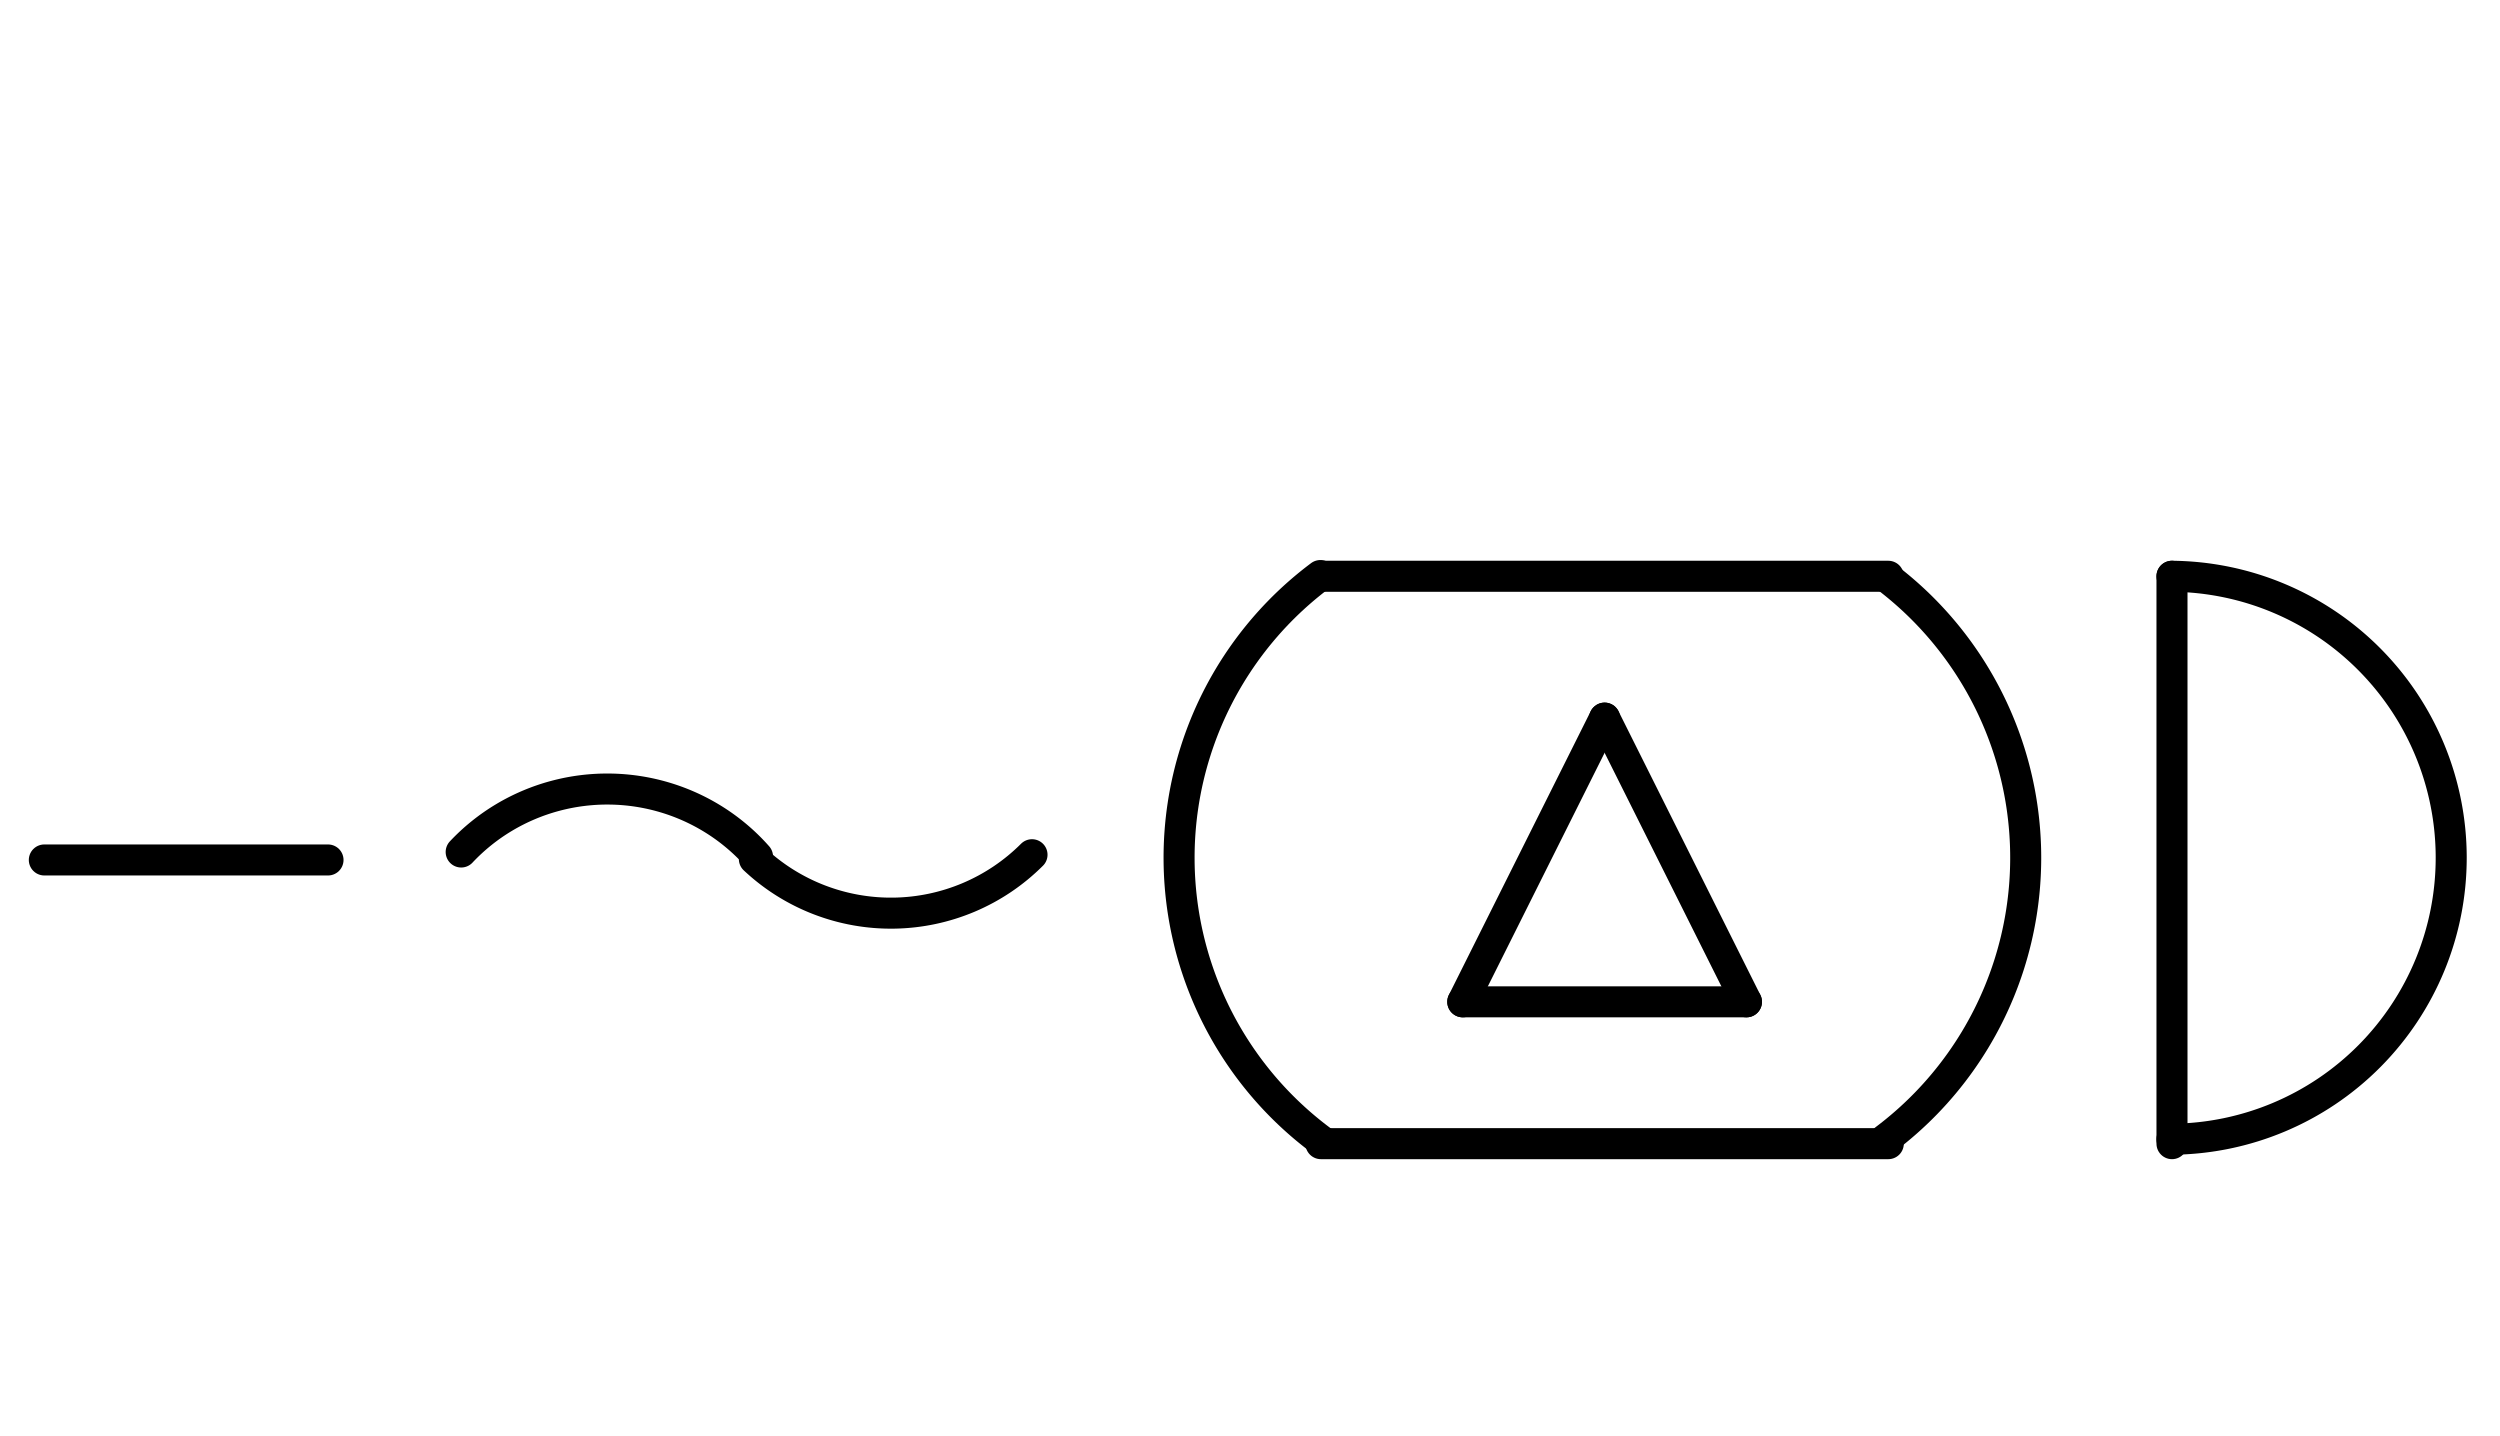 <?xml version="1.0" encoding="UTF-8" standalone="no"?>
<!DOCTYPE svg PUBLIC "-//W3C//DTD SVG 1.0//EN" "http://www.w3.org/TR/2001/REC-SVG-20010904/DTD/svg10.dtd">
<svg xmlns="http://www.w3.org/2000/svg" xmlns:xlink="http://www.w3.org/1999/xlink" fill-rule="evenodd" height="4.5in" preserveAspectRatio="none" stroke-linecap="round" viewBox="0 0 564 324" width="7.833in">
<style type="text/css">
.brush0 { fill: rgb(255,255,255); }
.pen0 { stroke: rgb(0,0,0); stroke-width: 1; stroke-linejoin: round; }
.font0 { font-size: 11px; font-family: "MS Sans Serif"; }
.pen1 { stroke: rgb(0,0,0); stroke-width: 7; stroke-linejoin: round; }
.brush1 { fill: none; }
.font1 { font-weight: bold; font-size: 16px; font-family: System, sans-serif; }
</style>
<g>
<path class="pen1" d="M 170.894,193.228 A 45.0,44.5 0 0 0 104.043,192.2" fill="none"/>
<path class="pen1" d="M 170.19,193.798 A 45.0,45.0 0 0 0 232.82,192.82" fill="none"/>
<path class="pen1" d="M 297.88,129.84 A 79.5,79.5 0 0 0 298.358,257.514" fill="none"/>
<path class="pen1" d="M 425.279,257.041 A 79.5,79.5 0 0 0 425.755,130.32" fill="none"/>
<line class="pen1" fill="none" x1="362" x2="394" y1="162" y2="226"/>
<line class="pen1" fill="none" x1="394" x2="330" y1="226" y2="226"/>
<line class="pen1" fill="none" x1="330" x2="362" y1="226" y2="162"/>
<line class="pen1" fill="none" x1="298" x2="426" y1="258" y2="258"/>
<line class="pen1" fill="none" x1="298" x2="426" y1="130" y2="130"/>
<line class="pen1" fill="none" x1="490" x2="490" y1="130" y2="258"/>
<path class="pen1" d="M 489.992,256.998 A 63.5,63.5 0 0 0 490,130.002" fill="none"/>
<line class="pen1" fill="none" x1="10" x2="74" y1="194" y2="194"/>
</g>
</svg>
